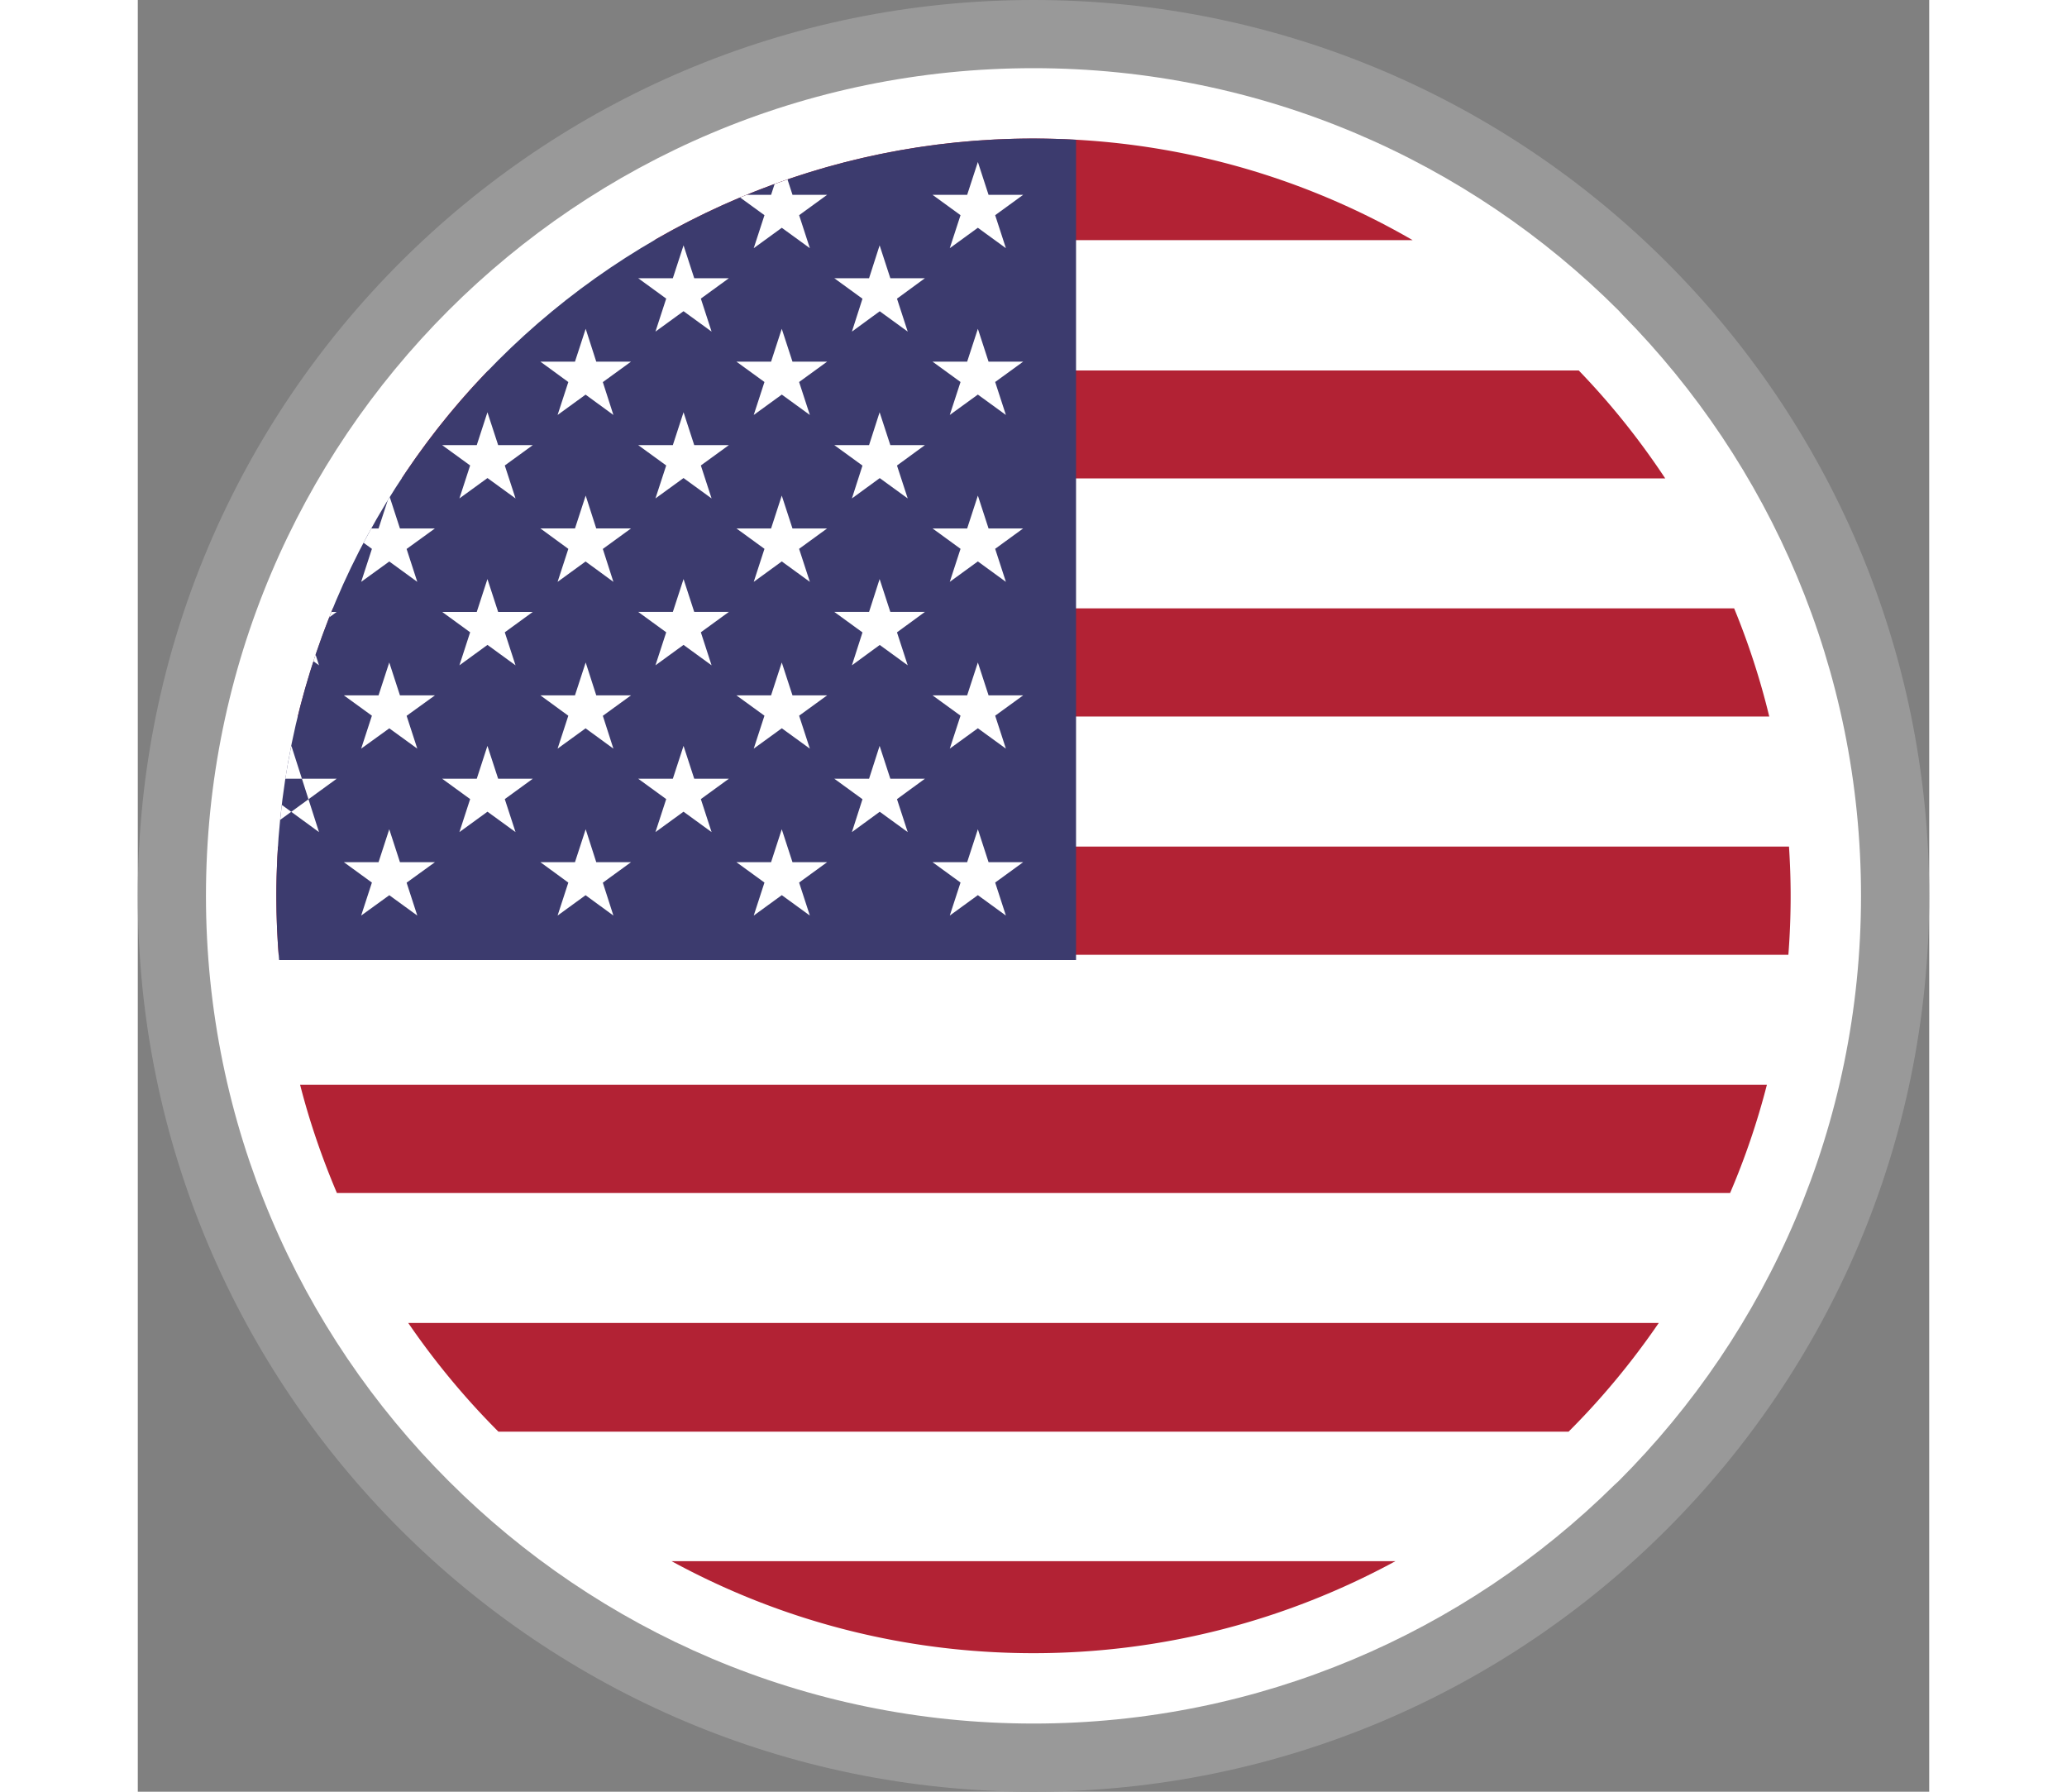 <svg xmlns="http://www.w3.org/2000/svg" width="15px" height="13px"  shape-rendering="geometricPrecision" text-rendering="geometricPrecision" image-rendering="optimizeQuality" fill-rule="evenodd" clip-rule="evenodd" viewBox="0 0 512 512"><rect x="0" y="0" width="512" height="512" fill="#808080" stroke="none"/><g fill-rule="nonzero"><path fill="#999" d="M256 0c70.68 0 134.69 28.66 181.01 74.99C483.34 121.31 512 185.32 512 256c0 70.68-28.66 134.69-74.99 181.01C390.69 483.34 326.68 512 256 512c-70.68 0-134.69-28.66-181.01-74.99C28.66 390.69 0 326.68 0 256c0-70.68 28.66-134.69 74.99-181.01C121.31 28.66 185.32 0 256 0z"/><path fill="#fff" d="M256 19.48c65.29 0 124.46 26.48 167.25 69.27l1.09 1.18c42.14 42.72 68.17 101.37 68.17 166.06 0 65.31-26.49 124.46-69.28 167.25l-1.19 1.09c-42.72 42.16-101.4 68.19-166.04 68.19-65.23 0-124.38-26.51-167.18-69.33-42.84-42.74-69.34-101.89-69.34-167.2 0-65.31 26.48-124.45 69.27-167.24C131.54 45.96 190.69 19.48 256 19.48z"/><path fill="#B22234" d="M256 39.59c39.48 0 76.49 10.58 108.37 29.04H147.63C179.51 50.17 216.52 39.59 256 39.59zm155.84 66.28c9.16 9.48 17.42 19.82 24.72 30.85H75.43c7.29-11.09 15.59-21.46 24.72-30.85h311.69zm44.41 67.97c4.1 9.97 7.46 20.28 10.04 30.92H45.71c2.61-10.62 6.03-20.9 10.04-30.92h400.5zm15.68 68.08c.3 4.68.47 9.37.47 14.07 0 5.67-.22 11.3-.65 16.85H40.25c-.42-5.59-.65-11.26-.65-16.85 0-4.73.17-9.42.47-14.07h431.86zm-6.32 68.06a212.979 212.979 0 0 1-10.52 30.94H56.91c-4.25-10.02-7.83-20.39-10.52-30.94h419.22zm-30.9 68.06c-7.63 11.14-16.25 21.56-25.78 31.07H103.07c-9.5-9.51-18.15-19.93-25.78-31.07h357.42zm-75.27 68.08c-30.86 16.77-66.16 26.29-103.44 26.29-37.47 0-72.72-9.53-103.44-26.29h206.88z"/><path fill="#3C3B6E" d="M268.16 39.94v234.41H40.39c-.53-6.07-.79-12.16-.79-18.36 0-119.51 96.88-216.4 216.4-216.4 4.08 0 8.14.13 12.16.35z"/><path fill="#fff" d="m50.81 187.06.98 3.06-1.6-1.18.62-1.88zm189.29 49.91 8.01 24.66-20.96-15.25h25.89l-20.97 15.25 8.03-24.66zm0-47.66 8.01 24.62-20.96-15.22h25.89l-20.97 15.22 8.03-24.62zm0-47.69 8.01 24.65-20.96-15.26h25.89l-20.97 15.26 8.03-24.65zm0-47.66 8.01 24.62-20.96-15.23h25.89l-20.97 15.23 8.03-24.62zm0-47.67 8.01 24.63-20.96-15.24h25.89l-20.97 15.24 8.03-24.63zm-28.08 166.85 8.03 24.64-20.98-15.25h25.89l-20.86 15.25 7.92-24.64zm0-47.67 8.03 24.65-20.98-15.26h25.89l-20.86 15.26 7.92-24.65zm0-47.66 8.03 24.62-20.98-15.23h25.89l-20.86 15.23 7.92-24.62zm0-47.7 8.03 24.65-20.98-15.25h25.89L204.1 94.76l7.92-24.65zm-27.97 166.86 8.03 24.66-20.98-15.25h25.91l-20.97 15.25 8.01-24.66zm0-47.66 8.03 24.62-20.98-15.22h25.91l-20.97 15.22 8.01-24.62zm0-47.69 8.03 24.65-20.98-15.26h25.91l-20.97 15.26 8.01-24.65zm0-47.66 8.03 24.62-20.98-15.23h25.91l-20.97 15.23 8.01-24.62zm1.64-42.68 6.39 19.64-19.93-14.48 1.86-.76h23l-20.97 15.24 5.97-18.34 3.68-1.3zm-29.71 161.86 8.01 24.64-20.97-15.25h25.91l-20.98 15.25 8.03-24.64zm0-47.67 8.01 24.65-20.97-15.26h25.91l-20.98 15.26 8.03-24.65zm0-47.66 8.01 24.62-20.97-15.23h25.91l-20.98 15.23 8.03-24.62zm0-47.7 8.01 24.65-20.97-15.25h25.91l-20.98 15.25 8.03-24.65zm-27.97 166.86 7.92 24.66-20.86-15.25h25.89l-20.98 15.25 8.03-24.66zm0-47.66 7.92 24.62-20.86-15.22h25.89l-20.98 15.22 8.03-24.62zm0-47.69 7.92 24.65-20.86-15.26h25.89l-20.98 15.26 8.03-24.65zm0-47.66 7.92 24.62-20.86-15.23h25.89l-20.98 15.23 8.03-24.62zM99.93 213.14l8.03 24.64-20.97-15.25h25.9l-20.97 15.25 8.01-24.64zm0-47.67 8.03 24.65-20.97-15.26h25.9l-20.97 15.26 8.01-24.65zm0-47.66 8.03 24.62-20.97-15.23h25.9l-20.97 15.23 8.01-24.62zM71.87 236.97l8.01 24.66-20.98-15.25h26.02l-21.08 15.25 8.03-24.66zm0-47.66 8.01 24.62-20.98-15.22h26.02l-21.08 15.22 8.03-24.62zm.14-47.26 7.87 24.22-15.36-11.17 2.2-4.09h18.2l-21.08 15.26 7.6-23.32.57-.9zM43.9 213.14l7.89 24.64-10.63-7.77-.47 4.27 16.15-11.75H42.16c.48-3.02 1.02-6.02 1.62-8.99l.12-.4zm11.44-38.28h1.5l-2.14 1.57.64-1.57z"/></g></svg>